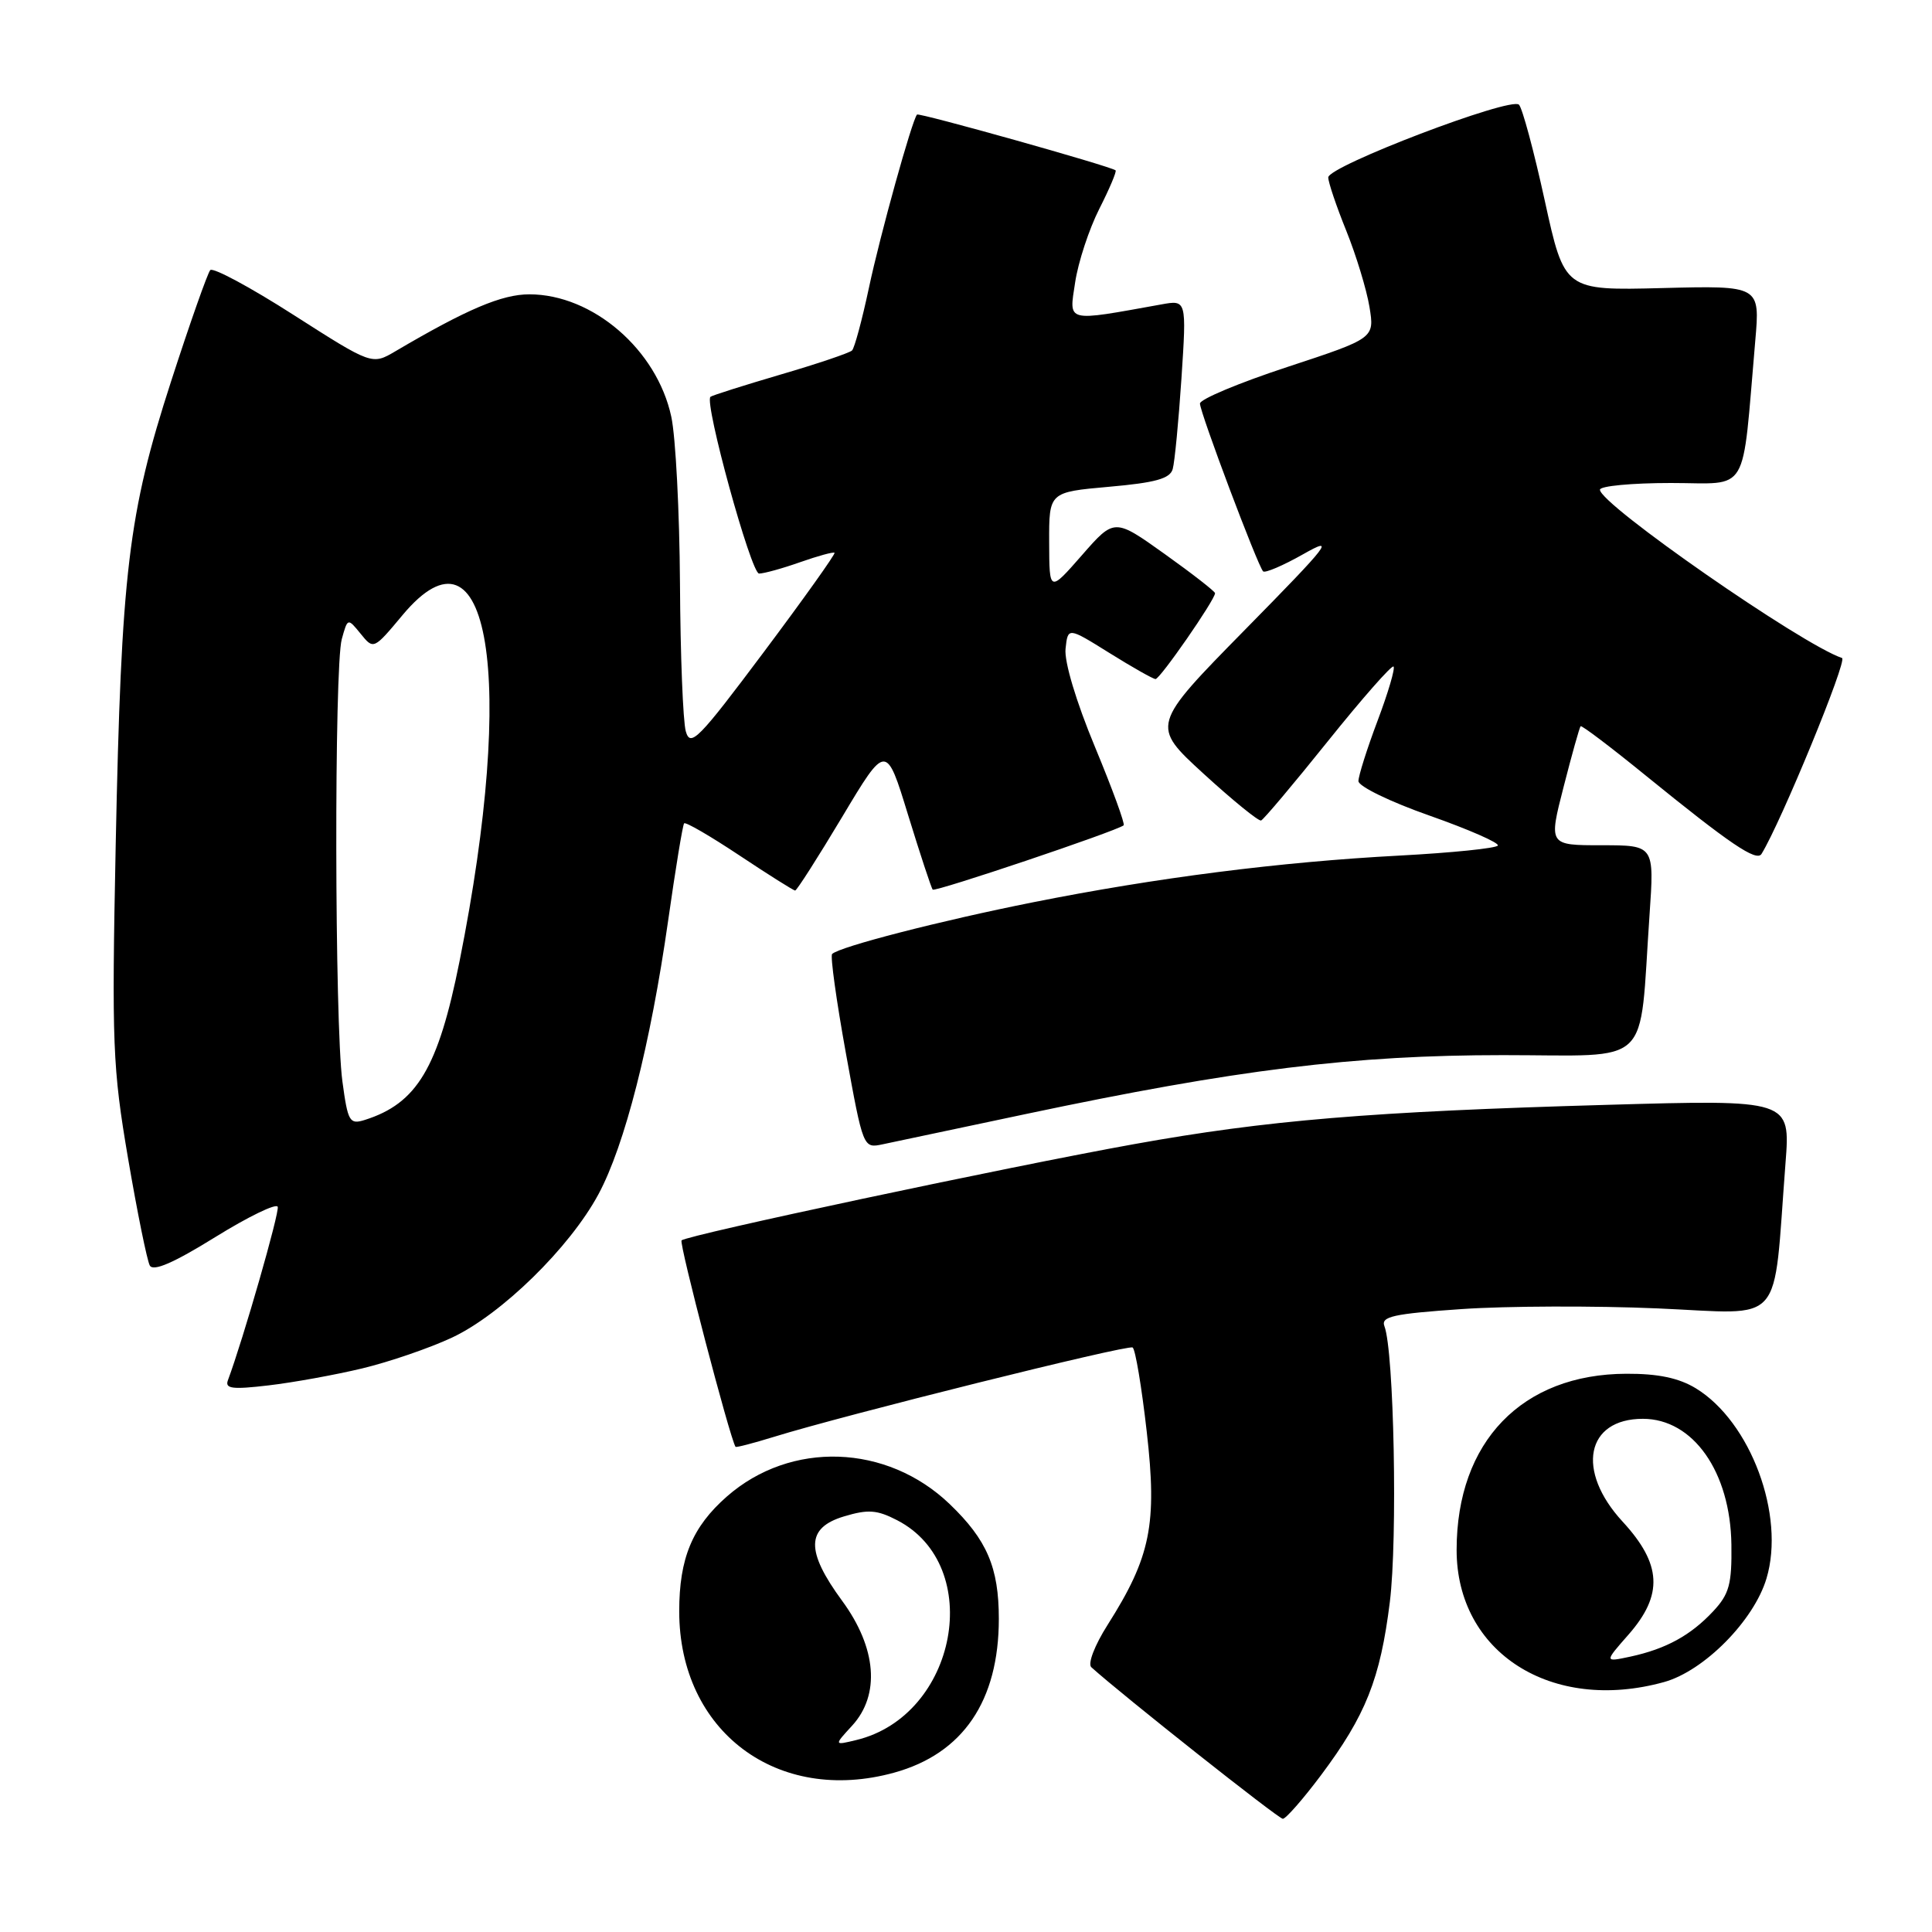<?xml version="1.0" encoding="UTF-8" standalone="no"?>
<!DOCTYPE svg PUBLIC "-//W3C//DTD SVG 1.1//EN" "http://www.w3.org/Graphics/SVG/1.1/DTD/svg11.dtd" >
<svg xmlns="http://www.w3.org/2000/svg" xmlns:xlink="http://www.w3.org/1999/xlink" version="1.1" viewBox="0 0 256 256">
 <g >
 <path fill="currentColor"
d=" M 175.02 235.25 C 180.97 227.30 182.89 222.48 184.16 212.28 C 185.20 203.90 184.72 179.03 183.44 175.72 C 182.96 174.45 184.61 174.08 193.68 173.46 C 199.63 173.05 211.32 173.01 219.65 173.37 C 236.70 174.10 234.89 176.15 236.59 154.10 C 237.24 145.70 237.24 145.70 212.87 146.40 C 181.62 147.29 167.89 148.43 150.24 151.61 C 133.61 154.60 91.01 163.66 90.31 164.36 C 89.95 164.71 96.68 190.45 97.46 191.71 C 97.53 191.83 99.82 191.23 102.55 190.39 C 111.76 187.53 149.42 178.14 150.08 178.55 C 150.44 178.77 151.28 183.80 151.95 189.72 C 153.35 201.97 152.47 206.31 146.76 215.31 C 145.04 218.02 144.10 220.47 144.61 220.92 C 148.71 224.62 169.40 241.00 169.98 241.00 C 170.38 241.00 172.65 238.41 175.02 235.25 Z  M 118.50 234.88 C 127.60 232.36 132.35 225.38 132.35 214.50 C 132.35 207.70 130.78 204.04 125.84 199.30 C 117.51 191.31 104.77 190.88 96.32 198.29 C 91.73 202.32 90.00 206.48 90.00 213.50 C 90.00 229.41 103.01 239.17 118.50 234.88 Z  M 220.50 222.88 C 225.80 221.41 232.40 214.74 234.07 209.15 C 236.58 200.79 231.97 188.39 224.71 183.96 C 222.45 182.59 219.72 182.01 215.50 182.03 C 201.67 182.07 193.02 191.03 193.01 205.35 C 192.99 218.97 205.60 227.01 220.50 222.88 Z  M 48.00 181.32 C 51.58 180.46 56.92 178.63 59.89 177.24 C 66.43 174.18 75.50 165.31 79.30 158.24 C 82.78 151.78 86.20 138.37 88.53 122.00 C 89.51 115.12 90.46 109.32 90.65 109.10 C 90.83 108.87 94.13 110.79 97.98 113.35 C 101.83 115.91 105.15 118.00 105.36 118.00 C 105.58 118.00 108.38 113.61 111.59 108.25 C 117.42 98.50 117.42 98.50 120.33 108.00 C 121.94 113.22 123.40 117.67 123.59 117.88 C 123.90 118.22 147.91 110.14 148.89 109.36 C 149.10 109.20 147.39 104.51 145.08 98.95 C 142.59 92.96 141.01 87.68 141.19 85.97 C 141.50 83.09 141.50 83.09 147.00 86.52 C 150.03 88.41 152.77 89.96 153.11 89.98 C 153.70 90.00 161.00 79.47 161.00 78.60 C 161.00 78.37 158.00 76.03 154.33 73.41 C 147.66 68.65 147.66 68.65 143.35 73.58 C 139.04 78.50 139.04 78.50 139.02 71.85 C 139.00 65.21 139.00 65.21 146.96 64.50 C 153.11 63.96 155.04 63.42 155.39 62.15 C 155.65 61.24 156.17 55.83 156.55 50.12 C 157.23 39.73 157.23 39.73 153.87 40.34 C 141.08 42.64 141.65 42.79 142.46 37.43 C 142.86 34.75 144.30 30.37 145.66 27.68 C 147.02 25.00 147.99 22.70 147.82 22.57 C 147.04 21.99 121.77 14.90 121.51 15.18 C 120.85 15.92 116.63 31.09 115.13 38.17 C 114.23 42.39 113.23 46.11 112.90 46.44 C 112.57 46.76 108.30 48.21 103.40 49.64 C 98.51 51.08 94.34 52.40 94.14 52.58 C 93.28 53.32 99.52 76.00 100.58 76.00 C 101.22 76.00 103.68 75.32 106.03 74.49 C 108.39 73.66 110.43 73.10 110.58 73.25 C 110.73 73.39 106.51 79.32 101.20 86.41 C 92.53 97.99 91.48 99.06 90.87 96.90 C 90.50 95.58 90.15 86.76 90.10 77.30 C 90.04 67.84 89.53 57.90 88.95 55.22 C 87.05 46.34 78.54 39.00 70.14 39.00 C 66.50 39.00 61.88 40.96 52.40 46.54 C 49.29 48.37 49.29 48.37 38.90 41.73 C 33.19 38.07 28.22 35.40 27.86 35.79 C 27.51 36.18 25.17 42.80 22.68 50.50 C 16.98 68.09 16.07 75.74 15.33 112.00 C 14.80 138.40 14.92 141.46 16.97 153.50 C 18.19 160.65 19.49 167.04 19.85 167.69 C 20.31 168.51 23.01 167.34 28.51 163.93 C 32.90 161.21 36.63 159.40 36.80 159.91 C 37.05 160.66 32.22 177.48 30.20 182.89 C 29.78 184.01 30.77 184.14 35.59 183.57 C 38.84 183.19 44.42 182.18 48.00 181.32 Z  M 136.00 147.60 C 163.85 141.72 179.34 139.81 199.17 139.81 C 219.22 139.81 217.15 141.78 218.57 121.25 C 219.21 112.00 219.21 112.00 212.21 112.00 C 205.20 112.00 205.20 112.00 207.19 104.25 C 208.28 99.99 209.29 96.38 209.44 96.23 C 209.59 96.08 213.48 99.03 218.10 102.79 C 229.24 111.84 232.75 114.22 233.41 113.15 C 236.00 108.95 244.84 87.45 244.08 87.19 C 238.77 85.42 212.00 66.82 212.00 64.89 C 212.00 64.40 216.23 64.00 221.40 64.00 C 231.95 64.00 230.77 65.99 232.58 45.17 C 233.22 37.84 233.22 37.84 220.26 38.17 C 207.30 38.50 207.30 38.50 204.69 26.59 C 203.26 20.05 201.72 14.32 201.27 13.87 C 200.19 12.79 176.00 22.01 176.00 23.51 C 176.00 24.14 177.07 27.32 178.39 30.58 C 179.70 33.83 181.08 38.37 181.46 40.66 C 182.14 44.82 182.14 44.82 170.57 48.63 C 164.21 50.72 159.00 52.90 159.00 53.47 C 159.00 54.65 166.66 74.99 167.37 75.71 C 167.63 75.96 170.02 74.94 172.67 73.44 C 177.02 70.97 176.25 71.97 165.00 83.41 C 152.50 96.13 152.50 96.13 159.50 102.54 C 163.35 106.06 166.77 108.84 167.10 108.72 C 167.43 108.60 171.42 103.86 175.96 98.20 C 180.51 92.53 184.42 88.09 184.65 88.32 C 184.89 88.55 183.94 91.78 182.54 95.49 C 181.14 99.20 180.00 102.81 180.00 103.50 C 180.00 104.20 184.25 106.26 189.44 108.08 C 194.63 109.91 198.69 111.69 198.47 112.04 C 198.25 112.40 192.38 113.00 185.42 113.37 C 169.58 114.21 153.17 116.31 136.87 119.56 C 124.62 122.00 111.22 125.45 110.26 126.41 C 110.00 126.66 110.82 132.57 112.08 139.53 C 114.37 152.14 114.38 152.17 116.94 151.63 C 118.35 151.33 126.92 149.51 136.00 147.60 Z  M 112.91 228.66 C 116.66 224.57 116.16 218.35 111.59 212.12 C 106.73 205.50 106.80 202.44 111.84 200.93 C 115.03 199.97 116.21 200.06 118.88 201.44 C 130.56 207.48 126.84 227.35 113.44 230.57 C 110.50 231.28 110.50 231.28 112.91 228.66 Z  M 215.79 216.59 C 220.41 211.32 220.20 207.26 215.00 201.62 C 208.79 194.88 210.15 188.00 217.69 188.00 C 224.35 188.00 229.29 195.03 229.42 204.67 C 229.49 209.93 229.13 211.23 227.00 213.51 C 224.02 216.70 220.75 218.49 216.04 219.51 C 212.57 220.25 212.57 220.25 215.79 216.59 Z  M 45.37 143.29 C 44.34 135.69 44.27 88.31 45.29 84.68 C 46.07 81.87 46.07 81.87 47.79 83.98 C 49.50 86.09 49.51 86.09 53.35 81.49 C 64.84 67.74 68.44 89.65 60.89 127.38 C 58.06 141.52 55.26 146.21 48.33 148.40 C 46.32 149.03 46.09 148.64 45.37 143.29 Z "/>
</g>
</svg>